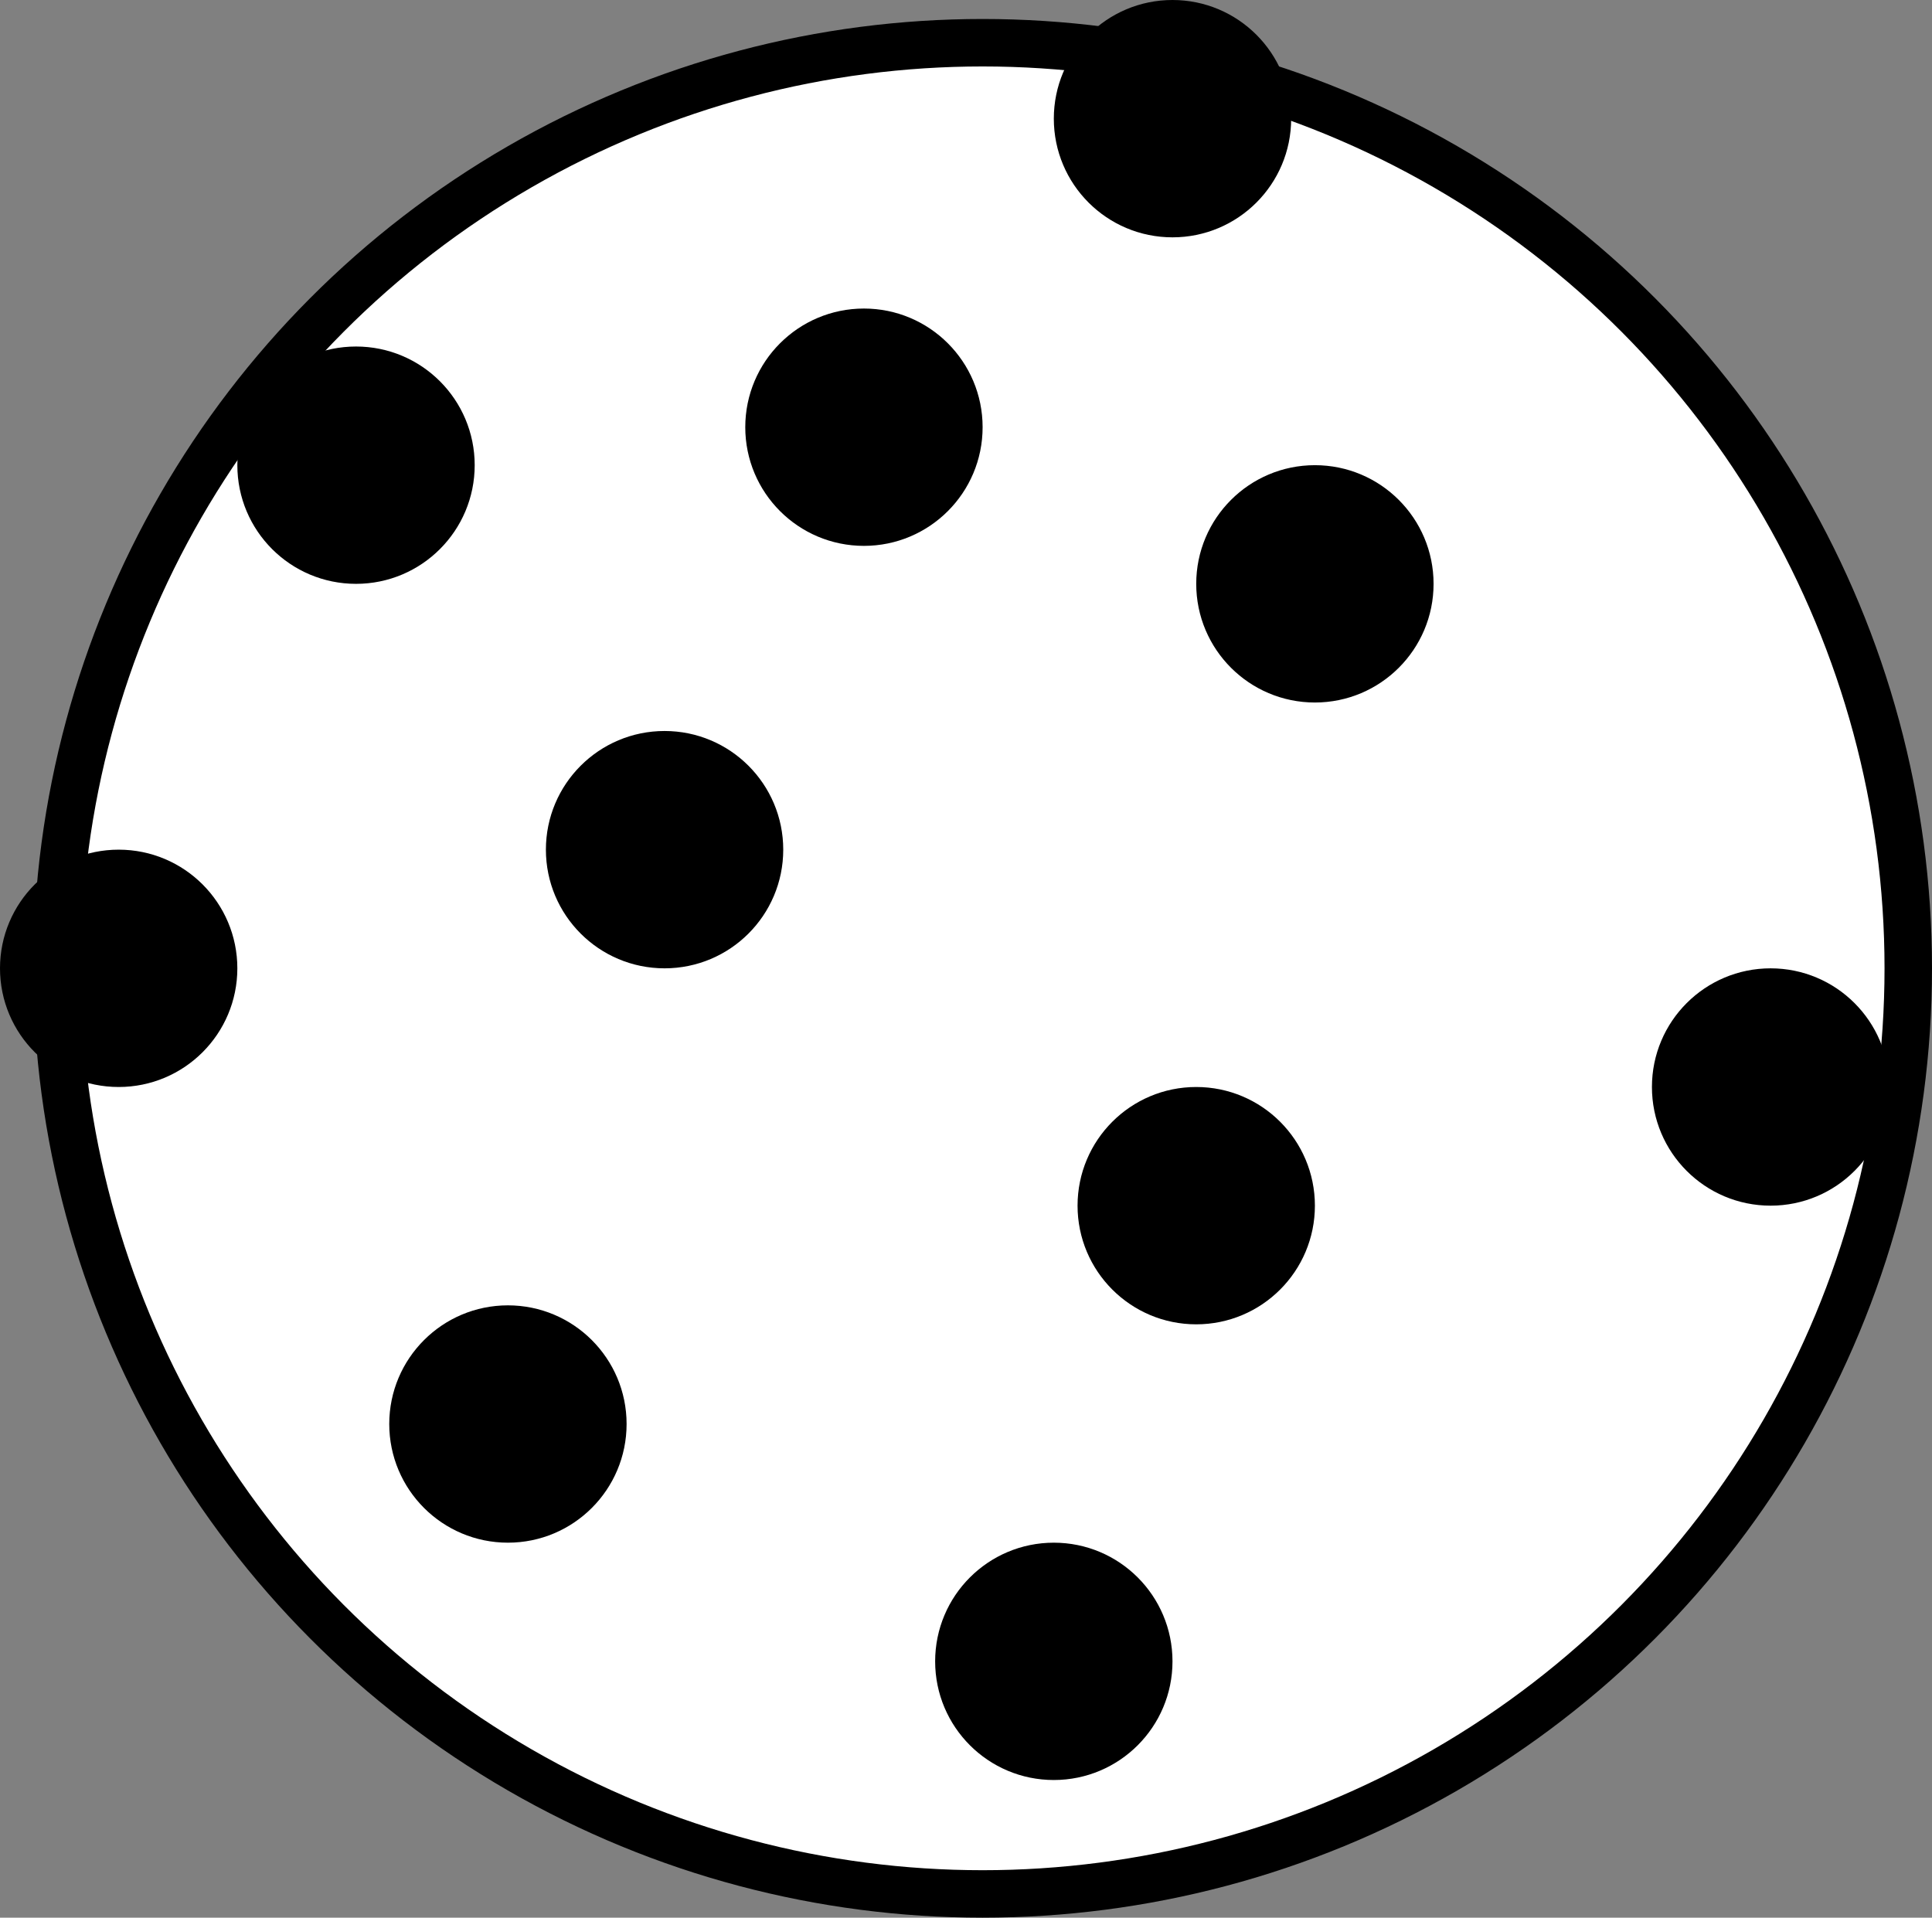 <svg width="407" height="404" viewBox="0 0 407 404" fill="none" xmlns="http://www.w3.org/2000/svg">
    <rect x="0" y="0" width="407" height="404" fill="#808080" stroke="none"/>
    <circle cx="207" cy="204" r="195" fill="white" stroke="black" stroke-width="10"/>
    <circle cx="277" cy="123" r="20" fill="black" stroke="black" stroke-width="10"/>
    <circle cx="182" cy="90" r="20" fill="black" stroke="black" stroke-width="10"/>
    <circle cx="373" cy="229" r="20" fill="black" stroke="black" stroke-width="10"/>
    <circle cx="140" cy="179" r="20" fill="black" stroke="black" stroke-width="10"/>
    <circle cx="222" cy="350" r="20" fill="black" stroke="black" stroke-width="10"/>
    <circle cx="247" cy="25" r="20" fill="black" stroke="black" stroke-width="10"/>
    <circle cx="107" cy="300" r="20" fill="black" stroke="black" stroke-width="10"/>
    <circle cx="25" cy="204" r="20" fill="black" stroke="black" stroke-width="10"/>
    <circle cx="75" cy="98" r="20" fill="black" stroke="black" stroke-width="10"/>
    <circle cx="252" cy="254" r="20" fill="black" stroke="black" stroke-width="10"/>
</svg>
